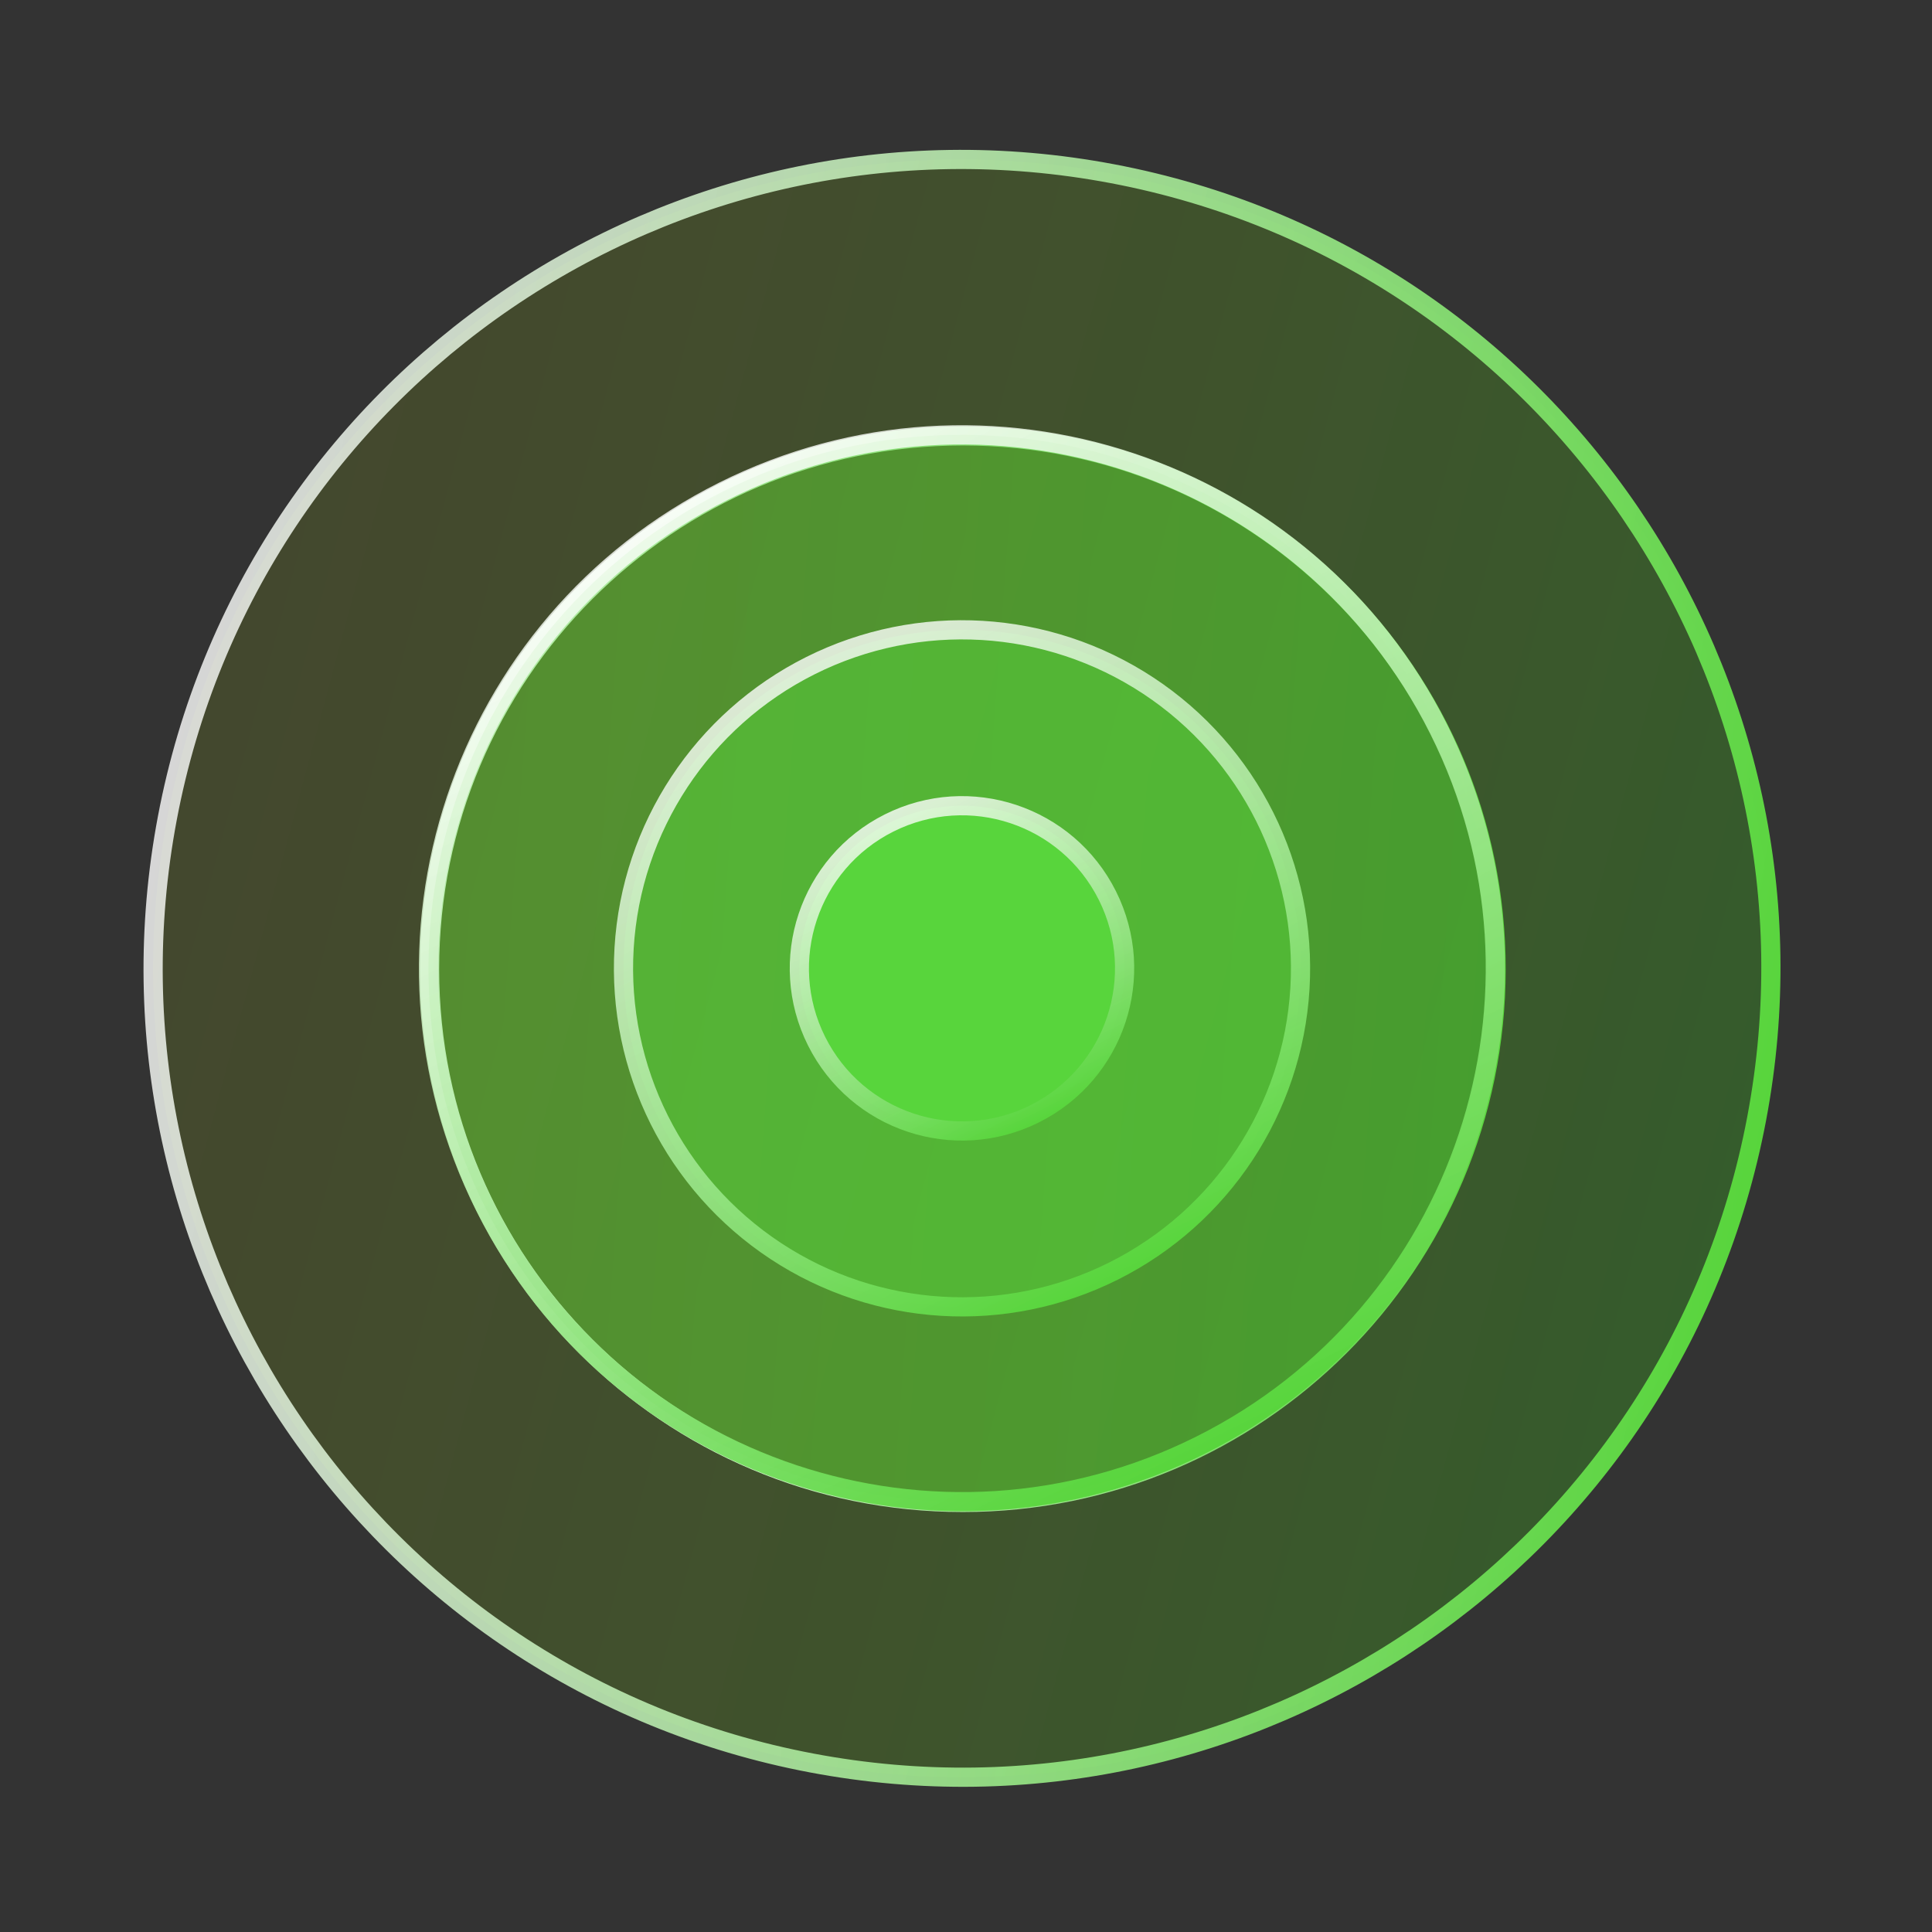 <svg width="302" height="302" viewBox="0 0 302 302" fill="none" xmlns="http://www.w3.org/2000/svg">
<rect x="0" y="0" width="302" height="302" fill="#333333" stroke="none"/>
<path d="M274.585 174.901C261.587 243.499 195.44 288.572 126.842 275.574C58.243 262.577 13.17 196.43 26.168 127.831C39.166 59.233 105.312 14.159 173.911 27.157C242.509 40.155 287.583 106.302 274.585 174.901Z" fill="url(#paint0_linear_2955_4094)" fill-opacity="0.2" stroke="url(#paint1_linear_2955_4094)" stroke-width="3"/>
<path d="M233.863 151.494C233.863 197.531 196.543 234.851 150.506 234.851C104.469 234.851 67.148 197.531 67.148 151.494C67.148 105.457 104.469 68.136 150.506 68.136C196.543 68.136 233.863 105.457 233.863 151.494Z" fill="url(#paint2_linear_2955_4094)" fill-opacity="0.2" stroke="url(#paint3_linear_2955_4094)" stroke-width="3"/>
<path d="M187.676 225.898C146.504 246.505 96.423 229.834 75.816 188.663C55.21 147.491 71.881 97.41 113.052 76.803C154.223 56.197 204.305 72.868 224.911 114.039C245.518 155.21 228.847 205.292 187.676 225.898Z" fill="#58D53C" fill-opacity="0.4" stroke="url(#paint4_linear_2955_4094)" stroke-width="3"/>
<circle cx="150.377" cy="151.366" r="52.917" transform="rotate(63.412 150.377 151.366)" fill="#58D53C" fill-opacity="0.5" stroke="url(#paint5_linear_2955_4094)" stroke-width="3"/>
<circle cx="150.371" cy="151.367" r="25.418" transform="rotate(63.412 150.371 151.367)" fill="#58D53C" stroke="url(#paint6_linear_2955_4094)" stroke-width="3"/>
<defs>
<linearGradient id="paint0_linear_2955_4094" x1="31.079" y1="105.962" x2="277.307" y2="172.02" gradientUnits="userSpaceOnUse">
<stop stop-color="#D4FF00" stop-opacity="0.5"/>
<stop offset="1" stop-color="#3BFF0F"/>
</linearGradient>
<linearGradient id="paint1_linear_2955_4094" x1="24.694" y1="127.552" x2="276.059" y2="175.18" gradientUnits="userSpaceOnUse">
<stop stop-color="white" stop-opacity="0.8"/>
<stop offset="1" stop-color="#58D53C"/>
</linearGradient>
<linearGradient id="paint2_linear_2955_4094" x1="67.144" y1="136.634" x2="235.787" y2="149.28" gradientUnits="userSpaceOnUse">
<stop stop-color="#D4FF00" stop-opacity="0.5"/>
<stop offset="1" stop-color="#3BFF0F"/>
</linearGradient>
<linearGradient id="paint3_linear_2955_4094" x1="65.648" y1="151.494" x2="235.363" y2="151.494" gradientUnits="userSpaceOnUse">
<stop stop-color="white"/>
<stop offset="1" stop-color="#58D53C"/>
</linearGradient>
<linearGradient id="paint4_linear_2955_4094" x1="112.381" y1="75.462" x2="188.347" y2="227.24" gradientUnits="userSpaceOnUse">
<stop stop-color="white" stop-opacity="0.8"/>
<stop offset="1" stop-color="#58D53C"/>
</linearGradient>
<linearGradient id="paint5_linear_2955_4094" x1="95.96" y1="151.366" x2="204.794" y2="151.366" gradientUnits="userSpaceOnUse">
<stop stop-color="white" stop-opacity="0.8"/>
<stop offset="1" stop-color="#58D53C"/>
</linearGradient>
<linearGradient id="paint6_linear_2955_4094" x1="123.453" y1="151.367" x2="177.289" y2="151.367" gradientUnits="userSpaceOnUse">
<stop stop-color="white" stop-opacity="0.8"/>
<stop offset="1" stop-color="#58D53C"/>
</linearGradient>
</defs>
</svg>
